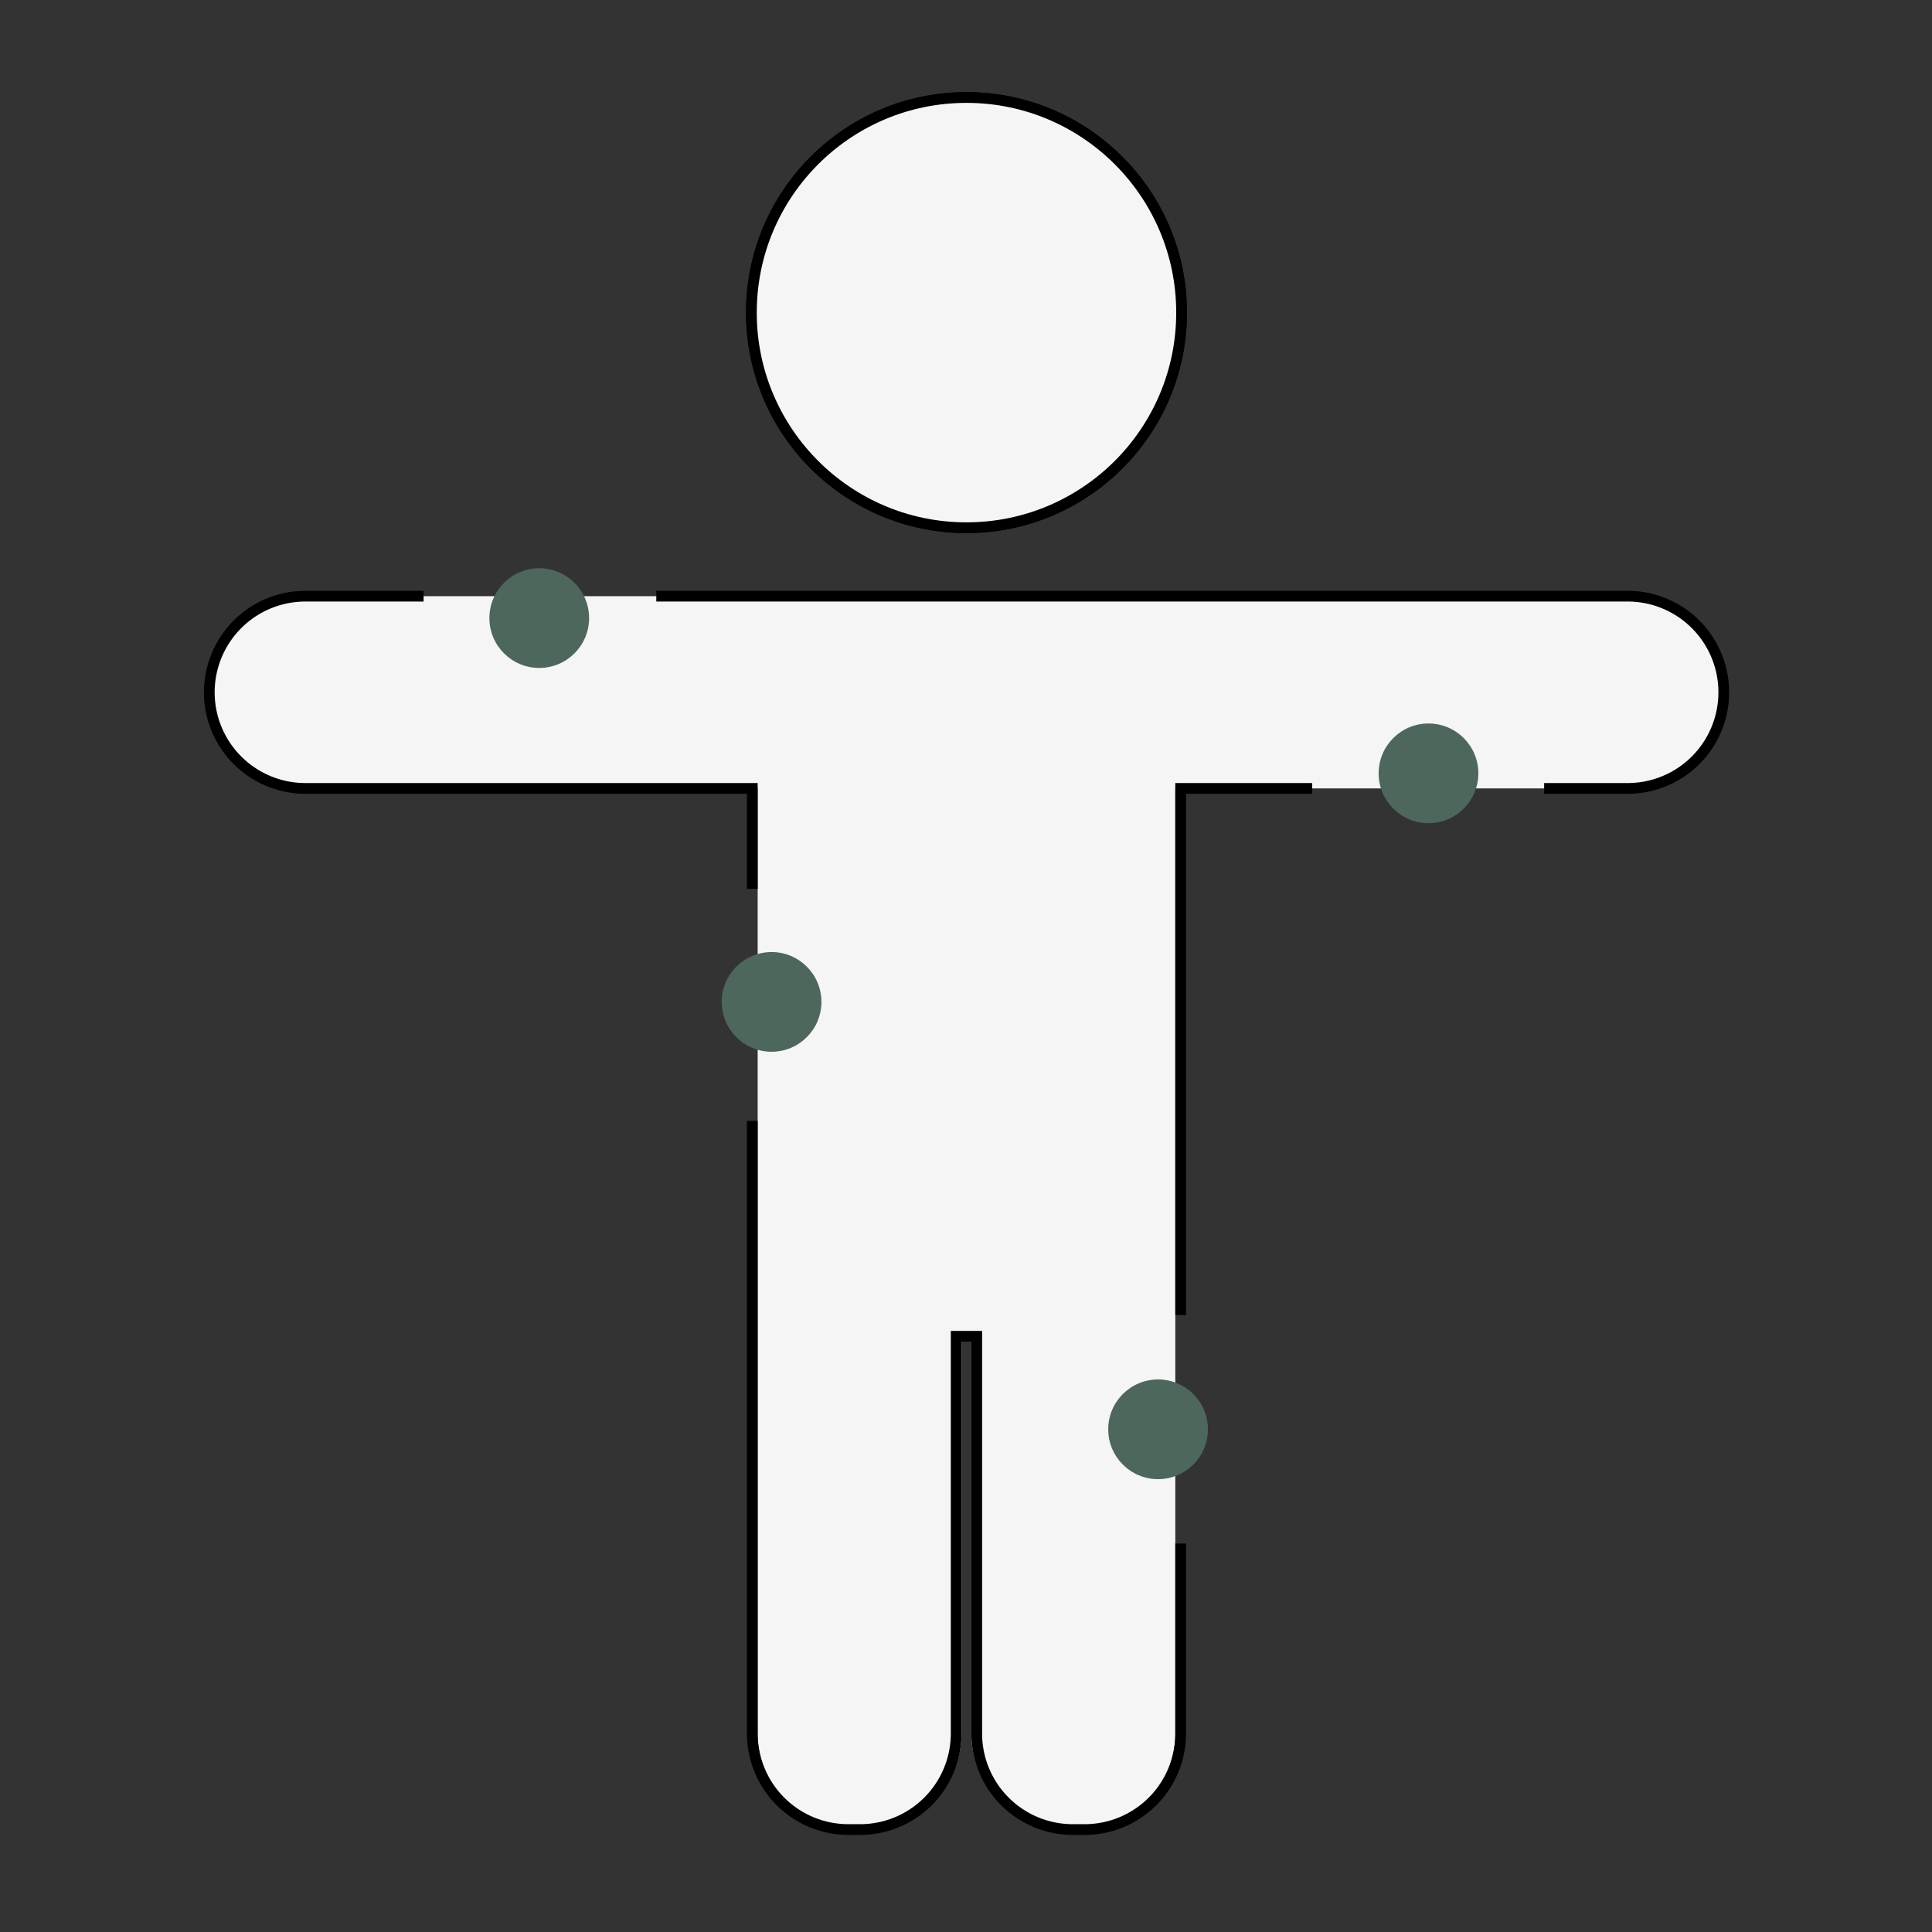 <svg xmlns="http://www.w3.org/2000/svg" viewBox="0 0 360 360"><rect x="0" y="0" width="360" height="360" fill="#333333" stroke="none"/><defs><style>.cls-1,.cls-2{fill:#f5f5f5;}.cls-2,.cls-3{stroke:#000;stroke-miterlimit:10;stroke-width:2px;}.cls-3{fill:none;}.cls-4{fill:#4d675c;}</style></defs><g id="bg"><path class="cls-1" d="M141.18,146.91V323a17.91,17.91,0,0,0,17.91,17.91h2.17A17.91,17.91,0,0,0,179.17,323V249H181v74a17.91,17.91,0,0,0,17.91,17.91h2.17A17.9,17.9,0,0,0,219,323V146.91h84.29A17.91,17.91,0,0,0,321.2,129h0a17.91,17.91,0,0,0-17.91-17.91H56.9A17.91,17.91,0,0,0,39,129h0A17.91,17.91,0,0,0,56.9,146.91Z"/></g><g id="line"><circle class="cls-2" cx="180.09" cy="58.25" r="40.08"/><circle class="cls-2" cx="180.09" cy="58.25" r="40.08"/><path class="cls-3" d="M287.73,146.91h15.56A17.91,17.91,0,0,0,321.2,129h0a17.91,17.91,0,0,0-17.91-17.91h-181"/><polyline class="cls-3" points="220 245.04 220 146.91 244.51 146.91"/><path class="cls-3" d="M140.18,208.86V323a17.91,17.91,0,0,0,17.91,17.91h2.17A17.91,17.91,0,0,0,178.17,323V249H182v74a17.91,17.91,0,0,0,17.91,17.91h2.17A17.9,17.9,0,0,0,220,323V287.62"/><path class="cls-3" d="M78.93,111.09h-22A17.91,17.91,0,0,0,39,129h0A17.91,17.91,0,0,0,56.9,146.91h83.28v18.72"/></g><g id="points"><circle class="cls-4" cx="100.48" cy="115.17" r="9.29"/><circle class="cls-4" cx="143.77" cy="186.69" r="9.29"/><circle class="cls-4" cx="215.79" cy="266.33" r="9.29"/><circle class="cls-4" cx="266.18" cy="144.1" r="9.29"/></g></svg>